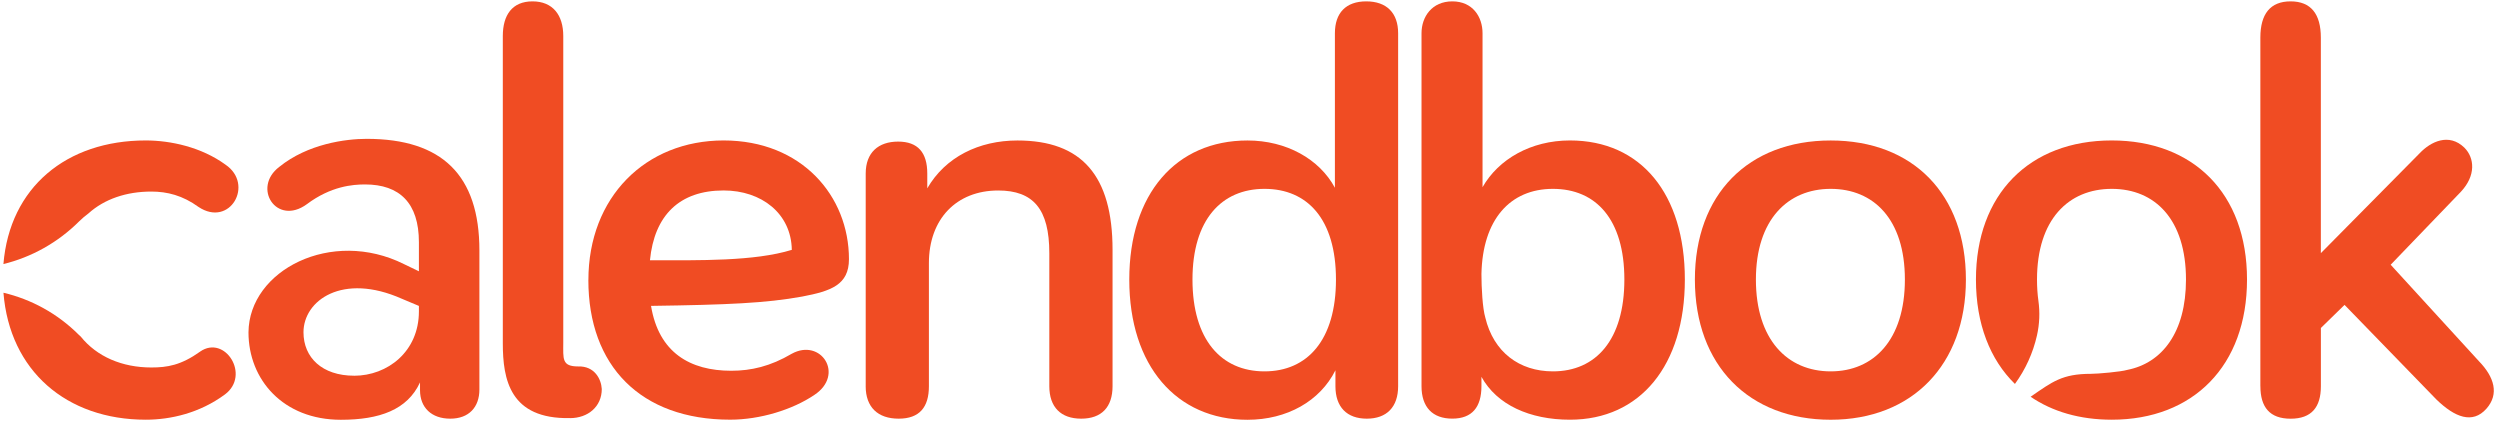 <svg viewBox="0 0 201 34" fill="#F04C23" xmlns="http://www.w3.org/2000/svg"><g id="Logotype"><path id="Vector" d="M45.82 33.615C41.002 33.704 40.426 30.522 40.426 27.603V2.894C40.426 1.216 41.177 0.11 42.812 0.11C44.448 0.11 45.287 1.216 45.287 2.894V27.56C45.287 28.843 45.155 29.462 46.481 29.462C47.807 29.419 48.337 30.479 48.383 31.275C48.383 32.69 47.278 33.618 45.82 33.618V33.615Z"></path><path id="Vector_2" d="M19.978 26.718C20.021 21.724 26.652 18.321 32.486 21.237L33.68 21.812V19.469C33.68 16.33 32.134 14.829 29.35 14.829C28.376 14.829 26.609 14.961 24.664 16.422C22.232 18.189 20.244 15.096 22.453 13.417C24.75 11.561 27.8 11.163 29.482 11.163C35.536 11.163 38.544 14.079 38.544 20.137V31.318C38.544 32.733 37.704 33.661 36.201 33.661C34.697 33.661 33.769 32.776 33.769 31.364V30.745C32.752 32.956 30.498 33.75 27.405 33.75C22.765 33.75 19.978 30.522 19.978 26.721V26.718ZM28.465 30.21C31.16 30.21 33.68 28.265 33.68 25.037V24.596L32.311 24.021C27.537 21.898 24.4 24.152 24.4 26.716C24.4 28.749 25.904 30.207 28.467 30.207L28.465 30.21Z"></path><path id="Vector_3" d="M47.307 22.52C47.307 15.846 51.904 11.292 58.179 11.292C64.455 11.292 68.256 15.757 68.256 20.838C68.256 22.915 66.798 23.402 64.498 23.843C61.58 24.373 58.486 24.505 52.343 24.593C52.961 28.351 55.482 29.809 58.795 29.809C60.388 29.809 61.934 29.457 63.659 28.44C66.002 27.157 67.946 30.118 65.472 31.754C63.705 32.948 61.095 33.742 58.709 33.742C51.503 33.742 47.304 29.411 47.304 22.514L47.307 22.52ZM63.661 20.088C63.616 17.169 61.23 15.313 58.179 15.313C54.642 15.313 52.609 17.301 52.256 20.927C56.235 20.927 60.654 21.016 63.661 20.088Z"></path><path id="Vector_4" d="M69.603 31.052V13.947C69.603 12.269 70.62 11.384 72.21 11.384C73.8 11.384 74.553 12.269 74.553 13.947V15.141C76.011 12.621 78.709 11.295 81.802 11.295C86.975 11.295 89.449 14.125 89.449 20.091V31.052C89.449 32.733 88.564 33.661 86.929 33.661C85.293 33.661 84.365 32.733 84.365 31.052V20.354C84.365 16.817 83.085 15.316 80.255 15.316C76.896 15.316 74.684 17.613 74.684 21.151V31.052C74.684 32.733 73.934 33.661 72.253 33.661C70.572 33.661 69.601 32.733 69.601 31.052H69.603Z"></path><path id="Vector_5" d="M90.794 22.477C90.794 15.582 94.552 11.295 100.297 11.295C103.436 11.295 106.089 12.798 107.326 15.096V2.674C107.326 1.038 108.211 0.11 109.846 0.11C111.482 0.11 112.41 1.038 112.41 2.674V31.052C112.41 32.733 111.482 33.661 109.889 33.661C108.297 33.661 107.369 32.733 107.369 31.052V29.771C106.132 32.246 103.479 33.75 100.297 33.75C94.595 33.75 90.794 29.419 90.794 22.479V22.477ZM101.666 29.858C105.115 29.858 107.412 27.337 107.412 22.477C107.412 17.616 105.115 15.184 101.666 15.184C98.218 15.184 95.875 17.659 95.875 22.477C95.875 27.294 98.172 29.858 101.666 29.858Z"></path><path id="Vector_6" d="M119.108 30.299V31.049C119.108 32.73 118.357 33.658 116.765 33.658C115.172 33.658 114.29 32.73 114.29 31.049V2.674C114.29 1.348 115.129 0.11 116.765 0.11C118.4 0.11 119.196 1.348 119.196 2.674V15.05C120.479 12.796 123.086 11.292 126.225 11.292C131.927 11.292 135.462 15.58 135.462 22.474C135.462 29.368 131.882 33.744 126.225 33.744C122.997 33.744 120.348 32.55 119.108 30.296V30.299ZM119.417 25.527C120.079 28.311 122.158 29.858 124.853 29.858C128.302 29.858 130.599 27.337 130.599 22.477C130.599 17.616 128.302 15.184 124.853 15.184C121.405 15.184 119.196 17.659 119.108 22.035C119.108 23.141 119.196 24.776 119.417 25.527Z"></path><path id="Vector_7" d="M136.269 22.477C136.269 15.626 140.556 11.295 147.187 11.295C153.817 11.295 158.059 15.626 158.059 22.477C158.059 29.328 153.729 33.747 147.187 33.747C140.645 33.747 136.269 29.416 136.269 22.477ZM147.187 29.858C150.635 29.858 153.153 27.337 153.153 22.477C153.153 17.616 150.633 15.184 147.187 15.184C143.741 15.184 141.175 17.659 141.175 22.477C141.175 27.294 143.696 29.858 147.187 29.858Z"></path><path id="Vector_8" d="M181.733 31.052V3.026C181.733 1.124 182.529 0.11 184.164 0.11C185.8 0.11 186.596 1.127 186.596 3.026V20.354L194.553 12.309C195.438 11.381 196.896 10.673 198.133 11.868C198.972 12.707 199.061 14.122 197.867 15.405L192.21 21.285L199.327 29.064C200.522 30.301 200.963 31.673 199.903 32.865C198.797 34.102 197.382 33.572 195.882 32.114L188.501 24.513L186.599 26.369V31.055C186.599 32.736 185.848 33.664 184.167 33.664C182.486 33.664 181.736 32.736 181.736 31.055L181.733 31.052Z"></path><path id="Vector_9" d="M169.784 11.292C163.154 11.292 158.866 15.623 158.866 22.474C158.866 26.038 160.001 28.913 162 30.869C162.842 29.715 163.453 28.389 163.775 26.955C163.98 26.046 164.017 25.102 163.888 24.182C163.813 23.649 163.775 23.082 163.775 22.476C163.775 17.659 166.296 15.184 169.787 15.184C173.279 15.184 175.753 17.659 175.753 22.476C175.753 26.732 173.825 29.193 171.033 29.739C170.53 29.892 168.66 30.056 168.106 30.056C165.806 30.056 165.013 30.689 163.262 31.899C165.013 33.096 167.224 33.744 169.787 33.744C176.329 33.744 180.66 29.414 180.66 22.474C180.66 15.534 176.329 11.292 169.787 11.292H169.784Z"></path><g id="Group"><path id="Vector_10" d="M16.097 28.265C14.55 29.37 13.444 29.545 12.164 29.545C9.827 29.545 7.79 28.679 6.491 27.06C6.443 27.014 6.389 26.971 6.341 26.923C4.611 25.193 2.502 24.063 0.278 23.536C0.775 29.809 5.343 33.744 11.723 33.744C13.711 33.744 16.054 33.214 18.087 31.711C20.164 30.164 18.087 26.893 16.099 28.262L16.097 28.265Z"></path><path id="Vector_11" d="M6.386 17.777C6.615 17.549 6.862 17.344 7.115 17.156C8.398 15.999 10.171 15.402 12.162 15.402C13.444 15.402 14.682 15.711 15.962 16.639C18.483 18.318 20.47 14.826 18.128 13.237C16.183 11.822 13.708 11.292 11.718 11.292C5.345 11.292 0.778 15.063 0.275 21.231C2.51 20.68 4.633 19.528 6.386 17.775V17.777Z"></path></g></g></svg>